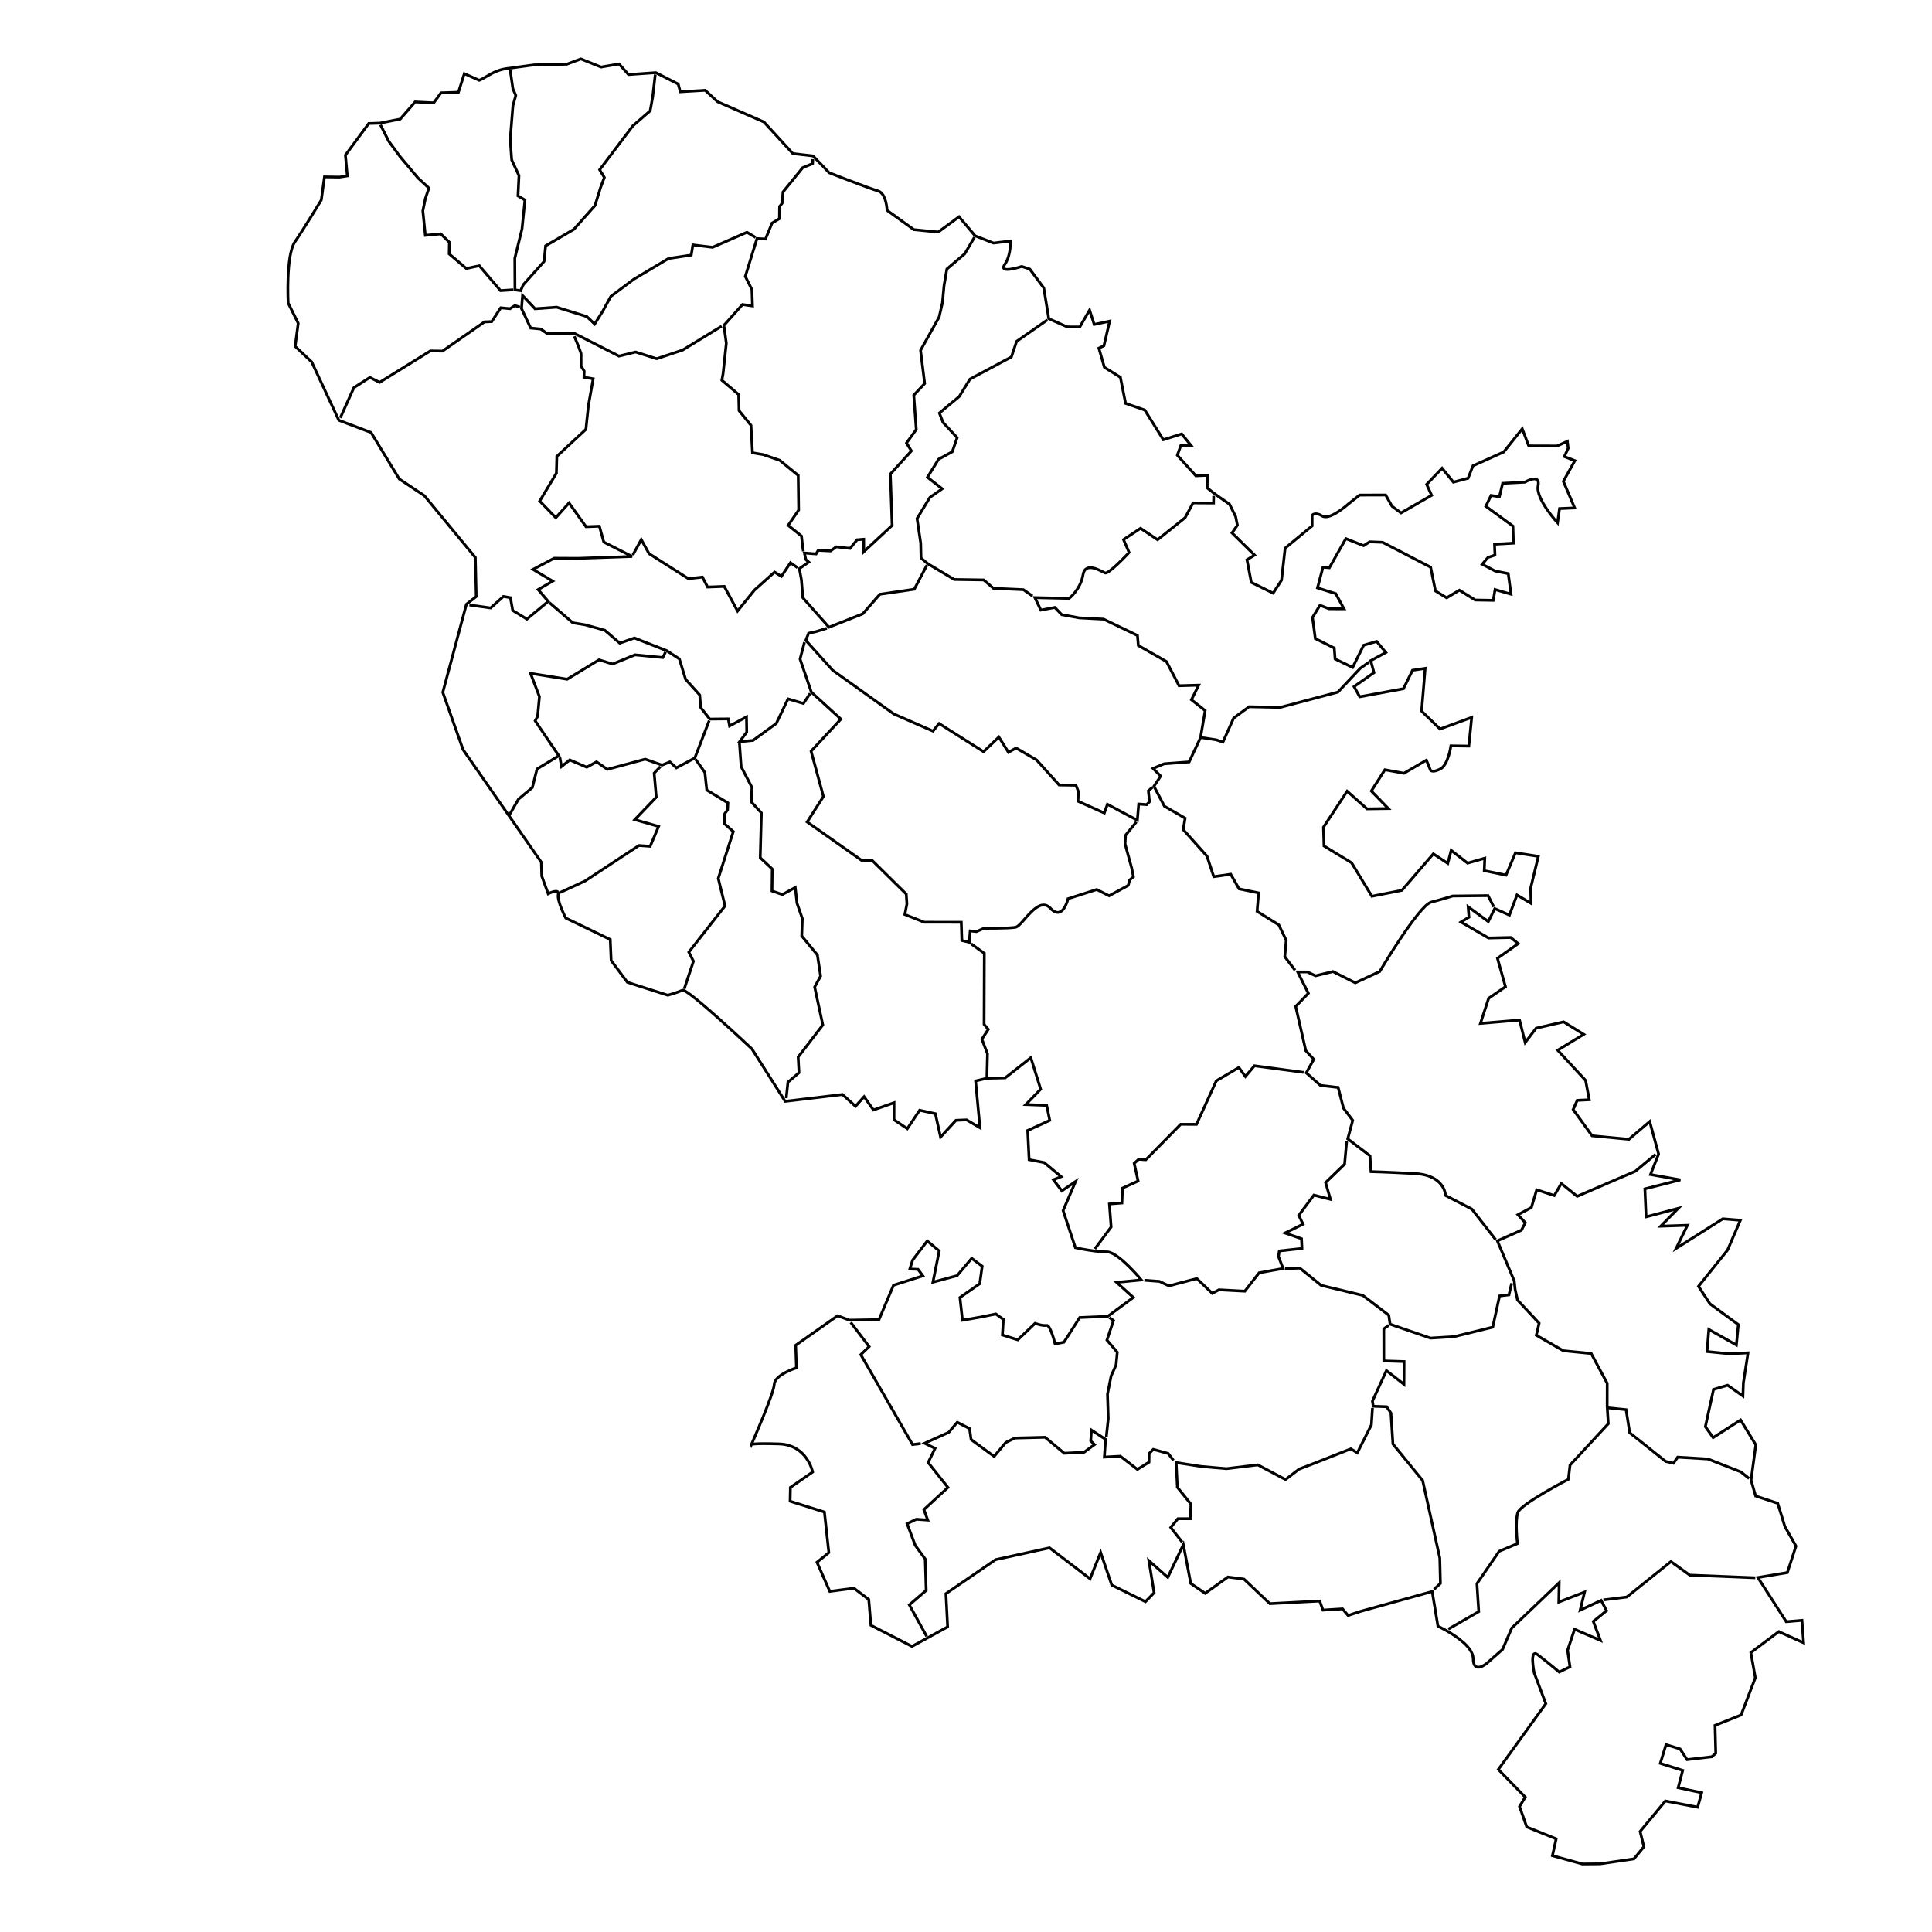 <?xml version="1.0" encoding="UTF-8" standalone="no"?>
<svg
   xmlns:dc="http://purl.org/dc/elements/1.1/"
   xmlns:cc="http://creativecommons.org/ns#"
   xmlns:rdf="http://www.w3.org/1999/02/22-rdf-syntax-ns#"
   xmlns:svg="http://www.w3.org/2000/svg"
   xmlns="http://www.w3.org/2000/svg"
   xmlns:sodipodi="http://sodipodi.sourceforge.net/DTD/sodipodi-0.dtd"
   xmlns:inkscape="http://www.inkscape.org/namespaces/inkscape"
   version="1.1"
   id="svg44"
   width="700"
   height="700"
   viewBox="0 0 700 700"
   sodipodi:docname="communes-Martinique-972v5.2.svg"
   inkscape:version="1.0.2 (e86c870879, 2021-01-15, custom)">
  <defs
     id="defs48" />
  <sodipodi:namedview
     pagecolor="#ffffff"
     bordercolor="#666666"
     borderopacity="1"
     objecttolerance="10"
     gridtolerance="10"
     guidetolerance="10"
     inkscape:pageopacity="0"
     inkscape:pageshadow="2"
     inkscape:window-width="1920"
     inkscape:window-height="1017"
     id="namedview46"
     showgrid="false"
     inkscape:zoom="2.8284273"
     inkscape:cx="263.73054"
     inkscape:cy="214.72363"
     inkscape:window-x="-8"
     inkscape:window-y="-8"
     inkscape:window-maximized="1"
     inkscape:current-layer="layer2"
     inkscape:document-rotation="0" />
  <g
     inkscape:groupmode="layer"
     id="layer1"
     inkscape:label="contour"
     style="display:inline">
    <path
       style="fill:none;stroke:#000000;stroke-width:1px;stroke-linecap:butt;stroke-linejoin:miter;stroke-opacity:1"
       d="m 125.836,63.727 -0.685,-7.535 8.438,-11.443 4.006,-0.135 7.404,-1.466 5.411,-6.222 6.727,0.33 2.655,-3.63 6.308,-0.209 2.134,-6.74 5.411,2.413 c 3.476,-1.501 5.273,-3.763 10.754,-4.355 l 9.117,-1.24 11.831,-0.238 5.114,-1.917 7.3,2.946 6.536,-1.119 3.422,3.847 9.898,-0.699 8.108,4.136 0.765,2.796 9.014,-0.537 4.49,4.145 16.788,7.336 10.471,11.443 7.337,0.864 5.829,6.081 c 0,0 14.507,5.699 17.649,6.576 3.141,0.876 3.334,7.042 3.334,7.042 l 9.698,7.008 8.835,0.87 7.551,-5.536 5.829,6.923 6.668,2.604 6.057,-0.716 c 0,0 0.425,4.919 -2.01,8.489 -2.435,3.57 6.178,0.705 6.178,0.705 l 2.904,0.952 5.076,6.85 1.803,11.133 6.69,2.967 4.553,0.004 3.547,-6.107 1.673,5.215 5.594,-1.192 -1.242,5.364 -0.837,3.55 -1.826,0.867 1.998,6.932 5.795,3.631 1.881,9.446 6.967,2.423 6.717,10.754 6.654,-2.11 3.501,4.33 -3.827,-0.112 -1.256,3.51 6.704,7.445 4.16,-0.182 -0.05,4.554 c 2.646,2.203 5.382,4.029 8.103,5.918 l 2.211,4.472 0.637,3.125 -1.951,2.792 8.17,8.047 -2.749,1.68 1.559,8.2 7.924,3.899 3.04,-4.701 1.297,-11.587 9.776,-8.072 0.004,-3.85 c 0,0 1.004,-1.393 3.726,0.285 2.722,1.678 9.499,-4.459 9.499,-4.459 l 3.986,-3.148 9.437,-0.03 2.305,4.076 3.262,2.412 11.084,-6.364 -1.796,-3.972 5.589,-5.847 4.093,5.049 5.332,-1.421 1.749,-4.491 11.157,-5.025 6.709,-8.386 2.346,6.19 10.282,0.032 3.728,-1.697 0.285,2.55 -1.39,2.99 3.801,1.48 -4.15,7.483 4.097,9.634 -5.49,0.236 -0.716,5.151 c 0,0 -8.03,-8.744 -7.057,-13.415 0.973,-4.671 -4.827,-1.298 -4.827,-1.298 l -8.011,0.409 -1.181,4.862 -3.015,-0.482 -1.891,3.938 9.818,7.17 0.18,6.192 -6.854,0.386 0.158,3.941 -2.54,0.856 -2.081,2.452 4.684,2.458 4.749,0.938 1.011,7.455 -5.787,-1.671 -0.638,3.899 -6.546,-0.112 -5.728,-3.567 -4.611,2.762 -4.071,-2.491 -1.744,-8.599 -17.4,-9.02 -4.7,-0.173 -2.175,1.385 -6.446,-2.536 -5.967,10.548 -2.319,-0.201 -1.983,7.499 6.606,2.076 2.994,5.508 -5.395,-0.011 -3.31,-1.274 -2.706,4.419 1.016,7.647 6.866,3.423 0.31,3.964 6.354,3.064 3.991,-8.034 4.701,-1.395 3.335,4.01 -5.471,2.97 1.175,4.339 -7.22,5.067 2.055,3.675 15.83,-2.916 3.301,-6.686 4.581,-0.681 -1.294,15.473 6.685,6.49 11.461,-4.209 -1.029,10.398 -6.495,-0.086 c 0,0 -0.963,6.886 -3.803,8.365 -2.84,1.48 -3.58,0.491 -3.58,0.491 l -1.498,-3.662 -8.127,4.737 -6.917,-1.267 -4.907,7.707 6.168,6.359 -7.744,0.104 -7.192,-6.404 -8.579,13.055 0.202,6.786 9.991,6.101 7.354,12.131 10.868,-2.147 11.398,-13.228 5.225,3.455 1.237,-4.702 5.938,4.618 6.231,-1.785 -0.186,4.514 7.887,1.622 3.419,-8.095 8.283,1.283 -2.782,11.519 0.139,5.516 -5.086,-3.034 -2.752,7.295 -5.316,-2.377 -2.332,4.702 -7.295,-5.343 0.288,3.765 -2.884,1.761 9.965,5.778 8.056,-0.184 2.705,2.228 -7.511,5.314 2.906,10.301 -6.101,4.193 -2.976,9.086 14.176,-1.202 2.037,8.132 3.969,-5.198 9.961,-2.288 7.278,4.517 -9.419,5.755 10.108,10.953 1.323,6.995 -4.368,0.214 -1.468,3.331 6.854,9.515 13.35,1.268 7.535,-6.427 3.22,11.783 -2.942,7.418 10.823,1.935 -12.855,3.249 0.441,10.143 11.634,-3.067 -6.334,6.455 9.675,-0.33 -4.103,8.382 16.922,-10.726 6.36,0.522 -4.646,10.807 -10.525,13.137 4.164,6.354 10.271,7.515 -0.71,7.381 -9.979,-5.622 -0.653,7.999 8.22,0.815 6.635,-0.347 -1.682,10.887 -0.166,4.752 -5.548,-3.896 -5.101,1.511 -2.962,13.496 2.811,3.976 9.957,-6.393 5.515,9.016 -1.725,12.768 1.653,5.747 8.001,2.644 2.61,8.438 4.011,7.073 -3.128,9.593 -10.671,1.795 10.272,16.014 5.69,-0.495 0.592,8.131 -8.981,-4.047 -10.125,7.592 1.623,9.135 -5.152,13.479 -9.448,3.771 0.257,10.102 -1.443,1.262 -8.947,1.042 -2.538,-3.875 -5.08,-1.562 -2.092,6.795 8.125,2.544 -1.635,6.272 8.512,1.826 -1.457,5.231 -11.696,-2.246 -9.148,11.033 1.363,5.547 -3.593,4.386 -12.289,1.802 -6.4,0.05 -10.859,-3.009 1.364,-6.106 -10.672,-4.301 -2.607,-7.412 2.067,-3.387 -9.744,-10.027 17.201,-23.841 -4.198,-11.117 c 0,0 -1.911,-9.02 1.228,-6.644 3.139,2.376 7.849,6.307 7.849,6.307 l 3.874,-1.907 -0.872,-5.984 2.535,-7.617 9.382,4.042 -2.595,-6.865 4.804,-3.908 -1.969,-3.714 -7.593,3.528 1.592,-6.557 -9.332,3.623 0.129,-7.025 -17.182,16.438 -3.321,7.729 -5.757,5.081 c 0,0 -4.849,4.101 -4.898,-1.754 -0.034,-4.04 -6.102,-8.092 -9.86,-10.215 -1.687,-0.953 -2.908,-1.518 -2.908,-1.518 l -2.07,-12.556 -26.011,7.199 -4.469,1.484 -2.015,-2.395 -7.079,0.445 -1.194,-3.282 -18.047,0.947 -9.404,-8.913 -5.792,-0.744 -8.264,5.907 -5.206,-3.576 -2.689,-14.058 -5.637,11.849 -6.849,-6.058 1.892,11.631 -3.125,3.246 -12.212,-6.007 -4.039,-11.838 -3.827,9.537 -14.694,-11.211 -19.521,4.281 -18.005,12.318 0.616,12.048 -7.277,3.983 -5.632,3.083 -14.88,-7.644 -0.786,-9.349 -5.367,-4.086 -8.747,1.15 -4.644,-10.548 4.295,-3.492 -1.606,-14.708 -12.429,-3.914 0.104,-4.995 8.067,-5.604 c 0,0 -1.965,-9.847 -12.197,-10.163 -10.232,-0.316 -10.012,0.267 -10.012,0.267 0,0 8.162,-18.457 8.3,-21.892 0.138,-3.435 8.039,-5.961 8.039,-5.961 l -0.288,-8.147 15.194,-10.697 4.311,1.593 10.679,-0.182 5.266,-12.474 10.63,-3.397 -1.739,-2.361 -2.98,-0.103 1.02,-3.24 5.301,-6.949 4.324,3.62 -2.273,11.32 8.749,-2.361 5.292,-6.27 3.799,2.845 -0.875,6.34 -7.178,4.999 0.909,8.244 6.749,-1.185 5.343,-1.092 2.733,1.983 -0.343,5.629 5.571,1.757 6.26,-5.97 c 0,0 2.771,1.026 4.153,0.725 1.381,-0.3 3.104,6.722 3.104,6.722 l 3.207,-0.621 5.702,-8.927 10.156,-0.433 9.275,-6.847 -6.051,-5.466 8.963,-0.883 c 0,0 -8.49,-10.286 -12.555,-10.184 -1.297,0.033 -2.921,-0.108 -4.53,-0.315 -3.435,-0.442 -6.807,-1.185 -6.807,-1.185 l -4.463,-13.452 4.53,-10.541 -4.992,3.397 -3.054,-4.025 2.802,-1.109 -6.157,-5.129 -5.443,-1.048 -0.524,-10.562 8.003,-3.665 -1.119,-5.443 -7.564,-0.291 5.393,-5.559 -3.568,-11.416 -9.291,7.306 -6.651,0.139 -4.068,0.979 1.576,16.951 -4.835,-2.844 -3.851,0.154 -5.583,6.07 -1.886,-8.472 -5.693,-1.245 -4.467,6.68 -4.827,-3.237 0.014,-6.163 -7.453,2.614 -3.393,-4.813 -3.118,3.477 -4.707,-4.264 -20.774,2.478 -12.021,-18.965 c 0,0 -23.456,-22.137 -25.22,-21.296 -1.764,0.841 -5.274,1.812 -5.274,1.812 l -14.65,-4.678 -5.89,-7.899 -0.321,-7.6 -16.124,-7.781 c 0,0 -3.225,-6.222 -2.723,-8.578 0.502,-2.356 -3.641,-0.224 -3.641,-0.224 l -2.327,-6.4 -0.138,-4.976 -11.864,-17.073 -16.515,-23.766 -7.34,-20.758 8.554,-31.912 3.559,-2.789 -0.316,-14.165 -18.488,-22.403 -9.088,-6.042 -10.21,-16.835 -11.657,-4.418 -9.866,-21.162 -5.985,-5.638 1.108,-8.375 -3.643,-7.347 c 0,0 -0.869,-17.271 2.423,-22.081 3.292,-4.81 9.596,-15.234 9.596,-15.234 l 0.575,-4.272 0.564,-4.095 5.439,0.081 z"
       id="path70"
       sodipodi:nodetypes="cccccccccccccccccccccccccccscccccccsccccccccccccccccccccccccccccccccccccscccccccccccccccccccccccsccccccccccccccccccccccccccccccccccccccccccccccccccccsccccccccccccccccccccccccccccccccccccccccccccccccccccccccccccccccccccccccccccccccccccccccccccccccccccccccccccccccccccccscccccccccccccccssccccccccccccccccccccccccccccccccccccscscccccccccccccccccccccccccscccccccssccccccccccccccccccccccccccccccccscccccscccccccccccccccccsccccc" />
  </g>
  <g
     inkscape:groupmode="layer"
     id="layer2"
     inkscape:label="commune"
     style="display:inline">
    <path
       style="fill:none;stroke:#000000;stroke-width:1px;stroke-linecap:butt;stroke-linejoin:miter;stroke-opacity:1"
       d="m 580.959,579.673 8.434,-1.036 16.016,-12.852 6.827,4.91 23.74,0.963"
       id="path73"
       sodipodi:nodetypes="ccccc" />
    <path
       style="fill:none;stroke:#000000;stroke-width:1px;stroke-linecap:butt;stroke-linejoin:miter;stroke-opacity:1"
       d="m 633.736,535.681 -2.964,-2.366 -11.942,-4.698 -10.984,-0.657 -1.509,2.188 -2.864,-0.668 -12.995,-10.353 -1.317,-8.375 -6.815,-0.677 0.358,5.779 -13.861,14.989 -0.593,5.131 c 0,0 -17.266,8.938 -18.321,12.038 -1.055,3.1 -0.142,11.26 -0.142,11.26 l -6.598,2.778 -8.074,11.739 0.658,10.132 -11.036,6.351"
       id="path77"
       sodipodi:nodetypes="ccccccccccccsccccc" />
    <path
       style="fill:none;stroke:#000000;stroke-width:1px;stroke-linecap:butt;stroke-linejoin:miter;stroke-opacity:1"
       d="m 582.305,509.473 0.013,-8.265 -5.796,-10.806 -10.136,-1.008 -9.748,-5.61 1.013,-4.36 -7.833,-8.401 -0.864,-3.898 -0.316,-3.024 -6.11,-14.515 8.707,-3.868 1.408,-2.691 -2.675,-2.905 4.877,-2.617 1.927,-6.426 6.371,2.084 2.539,-4.367 5.761,4.65 21.07,-9.082 7.341,-6.122"
       id="path79"
       sodipodi:nodetypes="cccccccccccccccccccc" />
    <path
       style="fill:none;stroke:#000000;stroke-width:1px;stroke-linecap:butt;stroke-linejoin:miter;stroke-opacity:1"
       d="m 541.902,449.147 -8.614,-11.061 -9.537,-4.952 c 0,0 -0.177,-7.35 -11.075,-7.931 -10.898,-0.581 -15.936,-0.699 -15.936,-0.699 l -0.361,-5.726 -8.06,-6.148 1.798,-6.696 -3.343,-4.426 -1.932,-7.504 -6.427,-0.751 -5.125,-4.541 2.714,-4.89 -2.886,-3.138 -3.665,-16.029 4.589,-4.757 -3.854,-7.741 3.481,-0.002 2.972,1.395 6.331,-1.543 8.086,4.092 8.84,-4.099 c 0,0 14.161,-23.958 18.652,-25.131 4.492,-1.172 7.801,-2.225 7.801,-2.225 l 12.809,-0.134 2.066,4.049"
       id="path135"
       sodipodi:nodetypes="cccsccccccccccccccccccsccc" />
    <path
       style="fill:none;stroke:#000000;stroke-width:1px;stroke-linecap:butt;stroke-linejoin:miter;stroke-opacity:1"
       d="m 469.214,351.526 -3.705,-4.893 0.506,-5.945 -2.668,-5.571 -7.88,-4.921 0.557,-6.674 -7.083,-1.463 -3.024,-5.305 -6.143,0.878 -2.475,-7.434 -8.606,-9.625 0.702,-4.126 -7.505,-4.335 -3.799,-7.237 2.431,-3.672 -2.746,-2.784 4.03,-1.686 9.048,-0.685 4.14,-8.847 5.618,0.842 2.486,0.801 3.871,-8.661 5.611,-4.123 11.238,0.242 20.94,-5.543 8.092,-8.614 3.202,-2.27"
       id="path137"
       sodipodi:nodetypes="ccccccccccccccccccccccccccc" />
    <path
       style="fill:none;stroke:#000000;stroke-width:1px;stroke-linecap:butt;stroke-linejoin:miter;stroke-opacity:1"
       d="m 435.067,266.665 1.584,-9.2 -4.968,-3.93 2.624,-5.288 -7.118,0.197 -4.57,-8.76 -10.187,-5.818 -0.313,-3.624 -12.282,-5.915 -8.844,-0.466 -6.305,-1.162 -2.507,-2.614 -5.064,0.958 -2.164,-4.516 12.436,0.28 c 0,0 4.164,-3.344 4.996,-8.505 0.831,-5.161 6.677,-1.233 8.014,-0.719 1.337,0.514 8.699,-7.42 8.699,-7.42 l -2.026,-4.665 6.167,-4.086 6.184,4.134 9.957,-7.979 2.895,-5.362 7.428,0.047 0.029,-2.605"
       id="path139"
       sodipodi:nodetypes="cccccccccccccccsscccccccc" />
    <path
       style="fill:none;stroke:#000000;stroke-width:1px;stroke-linecap:butt;stroke-linejoin:miter;stroke-opacity:1"
       d="m 374.076,215.943 -3.281,-2.292 -10.855,-0.486 -3.522,-3.049 -10.68,-0.163 -9.516,-5.675 -2.516,-2.085 -0.11,-5.375 -1.323,-8.945 4.654,-7.672 4.446,-3.113 -5.334,-4.156 4.022,-6.542 4.974,-2.712 1.762,-5.097 -5.115,-5.525 -1.325,-3.404 7.182,-5.972 3.909,-6.328 14.995,-8.025 1.895,-5.645 11.156,-7.79"
       id="path141"
       sodipodi:nodetypes="cccccccccccccccccccccc" />
    <path
       style="fill:none;stroke:#000000;stroke-width:1px;stroke-linecap:butt;stroke-linejoin:miter;stroke-opacity:1"
       d="m 353.064,85.955 -3.519,6 -6.473,5.519 -1.037,6.059 -0.555,6.056 -1.211,5.262 -6.736,12.084 1.487,12.035 -3.943,4.198 0.902,12.456 -3.537,4.887 1.766,2.871 -7.617,8.382 0.644,18.586 -10.27,9.566 -0.03,-4.545 -2.39,0.197 -2.544,3.121 -5.05,-0.572 -2.005,1.494 -4.507,-0.224 -0.754,1.301 -4.242,-0.336 0.512,2.369 1.062,0.928 -3.399,2.376 0.743,3.999 0.533,6.569 9.452,10.661 12.239,-4.854 6.204,-7.089 12.465,-1.82 4.603,-8.739"
       id="path143"
       sodipodi:nodetypes="ccccccccccccccccccccccccccccccccc" />
    <path
       style="fill:none;stroke:#000000;stroke-width:1px;stroke-linecap:butt;stroke-linejoin:miter;stroke-opacity:1"
       d="m 294.502,57.657 -0.087,1.639 -3.558,1.438 -7.153,8.818 -0.326,4.098 -0.923,1.162 -0.052,4.4 -2.681,1.626 -2.358,5.761 -3.09,-0.17 -4.237,13.716 2.405,4.794 0.195,5.913 -3.619,-0.517 -6.729,7.556 0.866,6.491 -1.169,10.991 -0.441,2.396 6.09,5.193 0.147,5.82 4.324,5.341 0.528,9.936 3.794,0.628 6.091,2.097 6.691,5.467 0.163,12.539 -3.803,5.552 4.825,3.863 0.415,3.768 0.253,1.76"
       id="path145"
       sodipodi:nodetypes="cccccccccccccccccccccccccccccc" />
    <path
       style="fill:none;stroke:#000000;stroke-width:1px;stroke-linecap:butt;stroke-linejoin:miter;stroke-opacity:1"
       d="m 299.585,227.637 -3.828,1.175 -2.791,0.623 -1.007,2.576 9.735,10.842 22.14,15.824 14.198,6.214 2.22,-2.741 16.116,10.204 5.534,-5.306 3.468,5.515 2.783,-1.536 7.432,4.326 8.152,9.059 6.081,0.097 0.941,2.348 -0.207,3.427 9.557,4.287 1.128,-3.163 10.837,5.795 0.495,-5.885 2.885,0.218 1.023,-1.027 -0.401,-3.978 1.498,-1.296"
       id="path147"
       sodipodi:nodetypes="ccccccccccccccccccccccccc" />
    <path
       style="fill:none;stroke:#000000;stroke-width:1px;stroke-linecap:butt;stroke-linejoin:miter;stroke-opacity:1"
       d="m 411.733,297.789 -3.914,4.833 -0.194,3.156 2.392,8.684 0.645,3.217 -1.366,1.155 -0.513,1.968 -6.934,3.762 -4.489,-2.271 -10.395,3.333 c 0,0 -1.855,8.258 -6.381,3.453 -4.526,-4.806 -10.141,6.43 -12.61,6.884 -2.469,0.454 -11.455,0.364 -11.455,0.364 l -2.736,1.209 -2.27,-0.247 -0.312,4.122 -2.696,-0.667 -0.214,-6.592 -13.435,-0.017 -7.02,-2.792 0.758,-3.842 -0.25,-3.569 -12.336,-12.169 -3.813,-0.015 -19.741,-13.929 5.884,-9.239 -4.465,-16.417 10.787,-11.613 -10.691,-9.766 -4.095,-11.989 1.604,-6.105"
       id="path149"
       sodipodi:nodetypes="ccccccccccssccccccccccccccccccc" />
    <path
       style="fill:none;stroke:#000000;stroke-width:1px;stroke-linecap:butt;stroke-linejoin:miter;stroke-opacity:1"
       d="m 261.496,118.166 -14.175,8.671 -9.393,3.139 -7.646,-2.431 -6.008,1.481 -16.181,-8.242 -9.868,0.045 -2.318,-1.621 -3.636,-0.35 -3.32,-7.066 0.394,-4.712 4.498,4.787 7.826,-0.568 10.94,3.401 2.846,2.695 2.833,-4.485 3.042,-5.537 8.309,-6.202 12.586,-7.517"
       id="path151"
       sodipodi:nodetypes="ccccccccccccccccccc" />
    <path
       style="fill:none;stroke:#000000;stroke-width:1px;stroke-linecap:butt;stroke-linejoin:miter;stroke-opacity:1"
       d="m 242.227,93.656 8.224,-1.237 0.595,-3.675 7.127,0.857 12.459,-5.447 3.125,1.861"
       id="path153"
       sodipodi:nodetypes="cccccc" />
    <path
       style="fill:none;stroke:#000000;stroke-width:1px;stroke-linecap:butt;stroke-linejoin:miter;stroke-opacity:1"
       d="m 237.412,27.001 -0.943,8.208 -0.906,4.941 -6.309,5.483 -11.993,15.869 1.704,2.779 -1.421,3.806 -1.969,6.38 -7.673,8.637 -10.221,5.958 -0.552,5.657 -7.545,8.458 -0.948,2.146 -2.061,-0.275 -0.053,-11.478 2.612,-10.624 1.065,-10.47 -2.527,-1.509 0.358,-7.347 -2.638,-5.698 -0.532,-7.383 0.971,-12.207 1.05,-3.745 -1.054,-2.445 L 184.83,25.202"
       id="path155"
       sodipodi:nodetypes="ccccccccccccccccccccccccc" />
    <path
       style="fill:none;stroke:#000000;stroke-width:1px;stroke-linecap:butt;stroke-linejoin:miter;stroke-opacity:1"
       d="m 137.845,45.214 3,5.944 4.128,5.613 6.469,7.705 3.958,3.656 -1.274,3.793 -0.924,4.448 0.903,8.895 5.594,-0.521 3.119,3.03 -0.08,4.209 6.213,5.286 4.711,-0.987 7.681,9.009 4.651,-0.293"
       id="path157"
       sodipodi:nodetypes="ccccccccccccccc" />
    <path
       style="fill:none;stroke:#000000;stroke-width:1px;stroke-linecap:butt;stroke-linejoin:miter;stroke-opacity:1"
       d="m 188.367,111.305 -1.798,-0.591 -1.79,1.13 -3.34,-0.331 -3.272,5.012 -2.619,0.102 -15.237,10.584 -4.379,-0.067 -18.387,11.393 -3.529,-1.792 -5.799,3.729 -4.918,10.93"
       id="path159"
       sodipodi:nodetypes="cccccccccccc" />
    <path
       style="fill:none;stroke:#000000;stroke-width:1px;stroke-linecap:butt;stroke-linejoin:miter;stroke-opacity:1"
       d="m 208.093,121.853 1.489,3.606 0.956,2.663 -0.001,4.527 1.124,1.791 -0.07,2.251 3.328,0.554 -1.729,9.695 -0.904,8.613 -10.535,9.791 -0.155,6.113 -6.051,10.078 5.83,6.03 4.79,-5.339 6.164,8.612 4.84,-0.183 1.605,5.748 10.256,5.217 -19.588,0.674 -8.661,-0.042 -7.659,4.042 7.109,4.255 -5.248,3.065 3.655,4.279 -7.723,6.414 -5.149,-3.129 -0.825,-4.629 -2.552,-0.439 -4.619,4.161 -7.686,-1.079"
       id="path161"
       sodipodi:nodetypes="cccccccccccccccccccccccccccccc" />
    <path
       style="fill:none;stroke:#000000;stroke-width:1px;stroke-linecap:butt;stroke-linejoin:miter;stroke-opacity:1"
       d="m 229.273,201.108 3.069,-5.603 2.821,5.085 14.23,9.048 5.115,-0.546 1.869,3.603 6.046,-0.227 4.804,8.916 6.075,-7.531 7.334,-6.577 2.483,1.541 3.274,-4.926 2.561,1.782"
       id="path163"
       sodipodi:nodetypes="ccccccccccccc" />
    <path
       style="fill:none;stroke:#000000;stroke-width:1px;stroke-linecap:butt;stroke-linejoin:miter;stroke-opacity:1"
       d="m 199.052,218.341 8.47,7.298 4.458,0.733 7.132,1.981 5.439,4.668 5.307,-1.863 11.685,4.586 4.596,2.98 2.275,7.407 5.114,5.681 0.353,4.54 3.271,4.18 6.717,-0.064 0.47,2.548 6.122,-3.261 0.094,5.526 -2.585,3.457 4.865,-0.475 8.438,-6.159 4.244,-8.887 5.585,1.654 2.435,-3.639"
       id="path165"
       sodipodi:nodetypes="cccccccccccccccccccccc" />
    <path
       style="fill:none;stroke:#000000;stroke-width:1px;stroke-linecap:butt;stroke-linejoin:miter;stroke-opacity:1"
       d="m 241.153,236.208 -1.004,2.023 -10.076,-0.973 -8.139,3.33 -4.886,-1.522 -11.558,7.025 -13.27,-2.124 3.227,8.438 -0.666,7.16 -0.883,1.596 8.575,12.663 -7.91,4.802 -1.678,6.699 -5.036,4.228 -3.411,5.947"
       id="path167"
       sodipodi:nodetypes="ccccccccccccccc" />
    <path
       style="fill:none;stroke:#000000;stroke-width:1px;stroke-linecap:butt;stroke-linejoin:miter;stroke-opacity:1"
       d="m 202.854,274.426 0.587,3.312 2.991,-2.39 6.167,2.624 3.532,-1.944 3.912,2.729 13.718,-3.693 6.119,2.153 2.817,-1.167 2.371,2.152 6.667,-3.554 5.211,-13.529"
       id="path169"
       sodipodi:nodetypes="cccccccccccc" />
    <path
       style="fill:none;stroke:#000000;stroke-width:1px;stroke-linecap:butt;stroke-linejoin:miter;stroke-opacity:1"
       d="m 252.027,275.135 3.352,4.708 0.694,6.413 7.667,4.66 -0.133,2.514 -1.012,1.384 -0.099,3.631 3.186,2.853 -5.443,16.971 2.456,9.953 -13.122,16.753 1.68,3.301 -3.353,10.051"
       id="path171"
       sodipodi:nodetypes="ccccccccccccc" />
    <path
       style="fill:none;stroke:#000000;stroke-width:1px;stroke-linecap:butt;stroke-linejoin:miter;stroke-opacity:1"
       d="m 202.907,323.382 9.007,-4.149 19.598,-12.896 4.054,0.29 3.062,-7.191 -8.638,-2.465 7.793,-8.136 -0.768,-8.71 2.247,-2.357"
       id="path173"
       sodipodi:nodetypes="ccccccccc" />
    <path
       style="fill:none;stroke:#000000;stroke-width:1px;stroke-linecap:butt;stroke-linejoin:miter;stroke-opacity:1"
       d="m 267.922,269.324 0.608,8.428 3.91,7.556 -0.175,5.293 3.608,3.947 -0.423,16.229 4.351,4.098 -0.092,7.934 3.739,1.297 4.697,-2.547 0.611,5.639 1.945,5.636 -0.208,6.28 5.67,6.903 1.166,7.631 -2.165,3.96 2.954,13.737 -8.926,11.636 0.301,5.681 -4.007,3.421 -0.626,5.818"
       id="path175"
       sodipodi:nodetypes="ccccccccccccccccccccc" />
    <path
       style="fill:none;stroke:#000000;stroke-width:1px;stroke-linecap:butt;stroke-linejoin:miter;stroke-opacity:1"
       d="m 351.857,341.971 4.777,3.433 -0.085,25.739 1.516,1.803 -2.319,3.578 2.03,5.27 -0.204,8.303"
       id="path177"
       sodipodi:nodetypes="ccccccc" />
    <path
       style="fill:none;stroke:#000000;stroke-width:1px;stroke-linecap:butt;stroke-linejoin:miter;stroke-opacity:1"
       d="m 396.686,452.5 5.896,-7.941 -0.629,-8.344 4.534,-0.351 0.217,-5.39 5.651,-2.567 -1.417,-6.406 1.652,-1.485 2.555,0.181 12.638,-12.845 5.734,0.015 7.174,-15.761 8.185,-4.838 2.352,3.26 3.292,-3.878 17.798,2.386"
       id="path179"
       sodipodi:nodetypes="cccccccccccccccc" />
    <path
       style="fill:none;stroke:#000000;stroke-width:1px;stroke-linecap:butt;stroke-linejoin:miter;stroke-opacity:1"
       d="m 414.625,463.86 5.446,0.412 3.447,1.625 10.101,-2.653 5.618,5.363 2.416,-1.287 9.373,0.504 5.183,-6.665 8.679,-1.561 -1.672,-4.35 0.299,-2.01 8.212,-0.898 -0.16,-3.53 -5.984,-2.067 6.527,-3.203 -1.537,-3.206 5.475,-7.33 6.003,1.538 -1.769,-6.066 6.894,-6.677 0.763,-8.428"
       id="path181"
       sodipodi:nodetypes="ccccccccccccccccccccc" />
    <path
       style="fill:none;stroke:#000000;stroke-width:1px;stroke-linecap:butt;stroke-linejoin:miter;stroke-opacity:1"
       d="m 465.606,459.661 5.334,-0.205 7.756,6.269 15.065,3.616 9.413,7.174 0.485,3.265 14.6,5.04 8.62,-0.535 13.974,-3.432 2.459,-11.297 3.412,-0.413 0.985,-4.204"
       id="path183"
       sodipodi:nodetypes="cccccccccccc" />
    <path
       style="fill:none;stroke:#000000;stroke-width:1px;stroke-linecap:butt;stroke-linejoin:miter;stroke-opacity:1"
       d="m 503.175,480.171 -1.801,1.31 0.015,11.607 7.335,0.228 -0.04,8.238 -6.351,-4.96 -5.065,11.035 0.278,1.881 4.85,0.182 1.573,2.292 0.359,5.649 0.355,5.558 10.776,13.224 6.208,28.073 0.226,9.207 -2.311,2.142"
       id="path185"
       sodipodi:nodetypes="cccccccccccccccc" />
    <path
       style="fill:none;stroke:#000000;stroke-width:1px;stroke-linecap:butt;stroke-linejoin:miter;stroke-opacity:1"
       d="m 497.281,510.128 -0.402,6.138 -5.087,10.118 -2.363,-1.433 -14.64,5.767 -4.077,1.545 -4.947,3.803 -10.035,-5.319 -11.391,1.375 -9.104,-0.803 -9.088,-1.398 0.436,8.948 4.915,6.107 -0.215,5.276 -4.519,-6.9e-4 -2.576,3.17 4.132,5.305"
       id="path187"
       sodipodi:nodetypes="ccccccccccccccccc" />
    <path
       style="fill:none;stroke:#000000;stroke-width:1px;stroke-linecap:butt;stroke-linejoin:miter;stroke-opacity:1"
       d="m 425.175,529.126 -1.914,-2.5 -5.401,-1.485 -1.503,1.505 -0.051,3.125 -4.2,2.622 -6.168,-4.771 -5.802,0.306 0.435,-6.417 -5.118,-3.353 -0.261,3.923 1.368,1.322 -3.791,2.784 -7.173,0.358 -6.94,-5.785 -10.947,0.274 -3.319,1.627 -4.197,5.028 -8.338,-6.1 -0.582,-3.987 -4.447,-2.28 -3.066,3.647 -8.742,3.961 3.779,1.835 -2.507,5.14 7.162,9.029 -8.706,8.027 1.392,3.785 -4.118,-0.292 -3.362,1.614 2.96,7.841 3.606,4.96 0.351,11.36 -6.106,5.248 6.276,11.381"
       id="path189"
       sodipodi:nodetypes="ccccccccccccccccccccccccccccccccccc" />
    <path
       style="fill:none;stroke:#000000;stroke-width:1px;stroke-linecap:butt;stroke-linejoin:miter;stroke-opacity:1"
       d="m 400.837,520.626 0.703,-6.627 -0.276,-8.879 1.306,-6.576 1.79,-3.97 0.451,-4.634 -3.749,-4.391 2.367,-7.087 -1.478,-1.062"
       id="path191"
       sodipodi:nodetypes="ccccccccc" />
    <path
       style="fill:none;stroke:#000000;stroke-width:1px;stroke-linecap:butt;stroke-linejoin:miter;stroke-opacity:1"
       d="m 308.234,479.131 6.666,8.76 -3.016,2.928 18.736,32.572 2.983,-0.374"
       id="path193"
       sodipodi:nodetypes="ccccc" />
  </g>
</svg>
